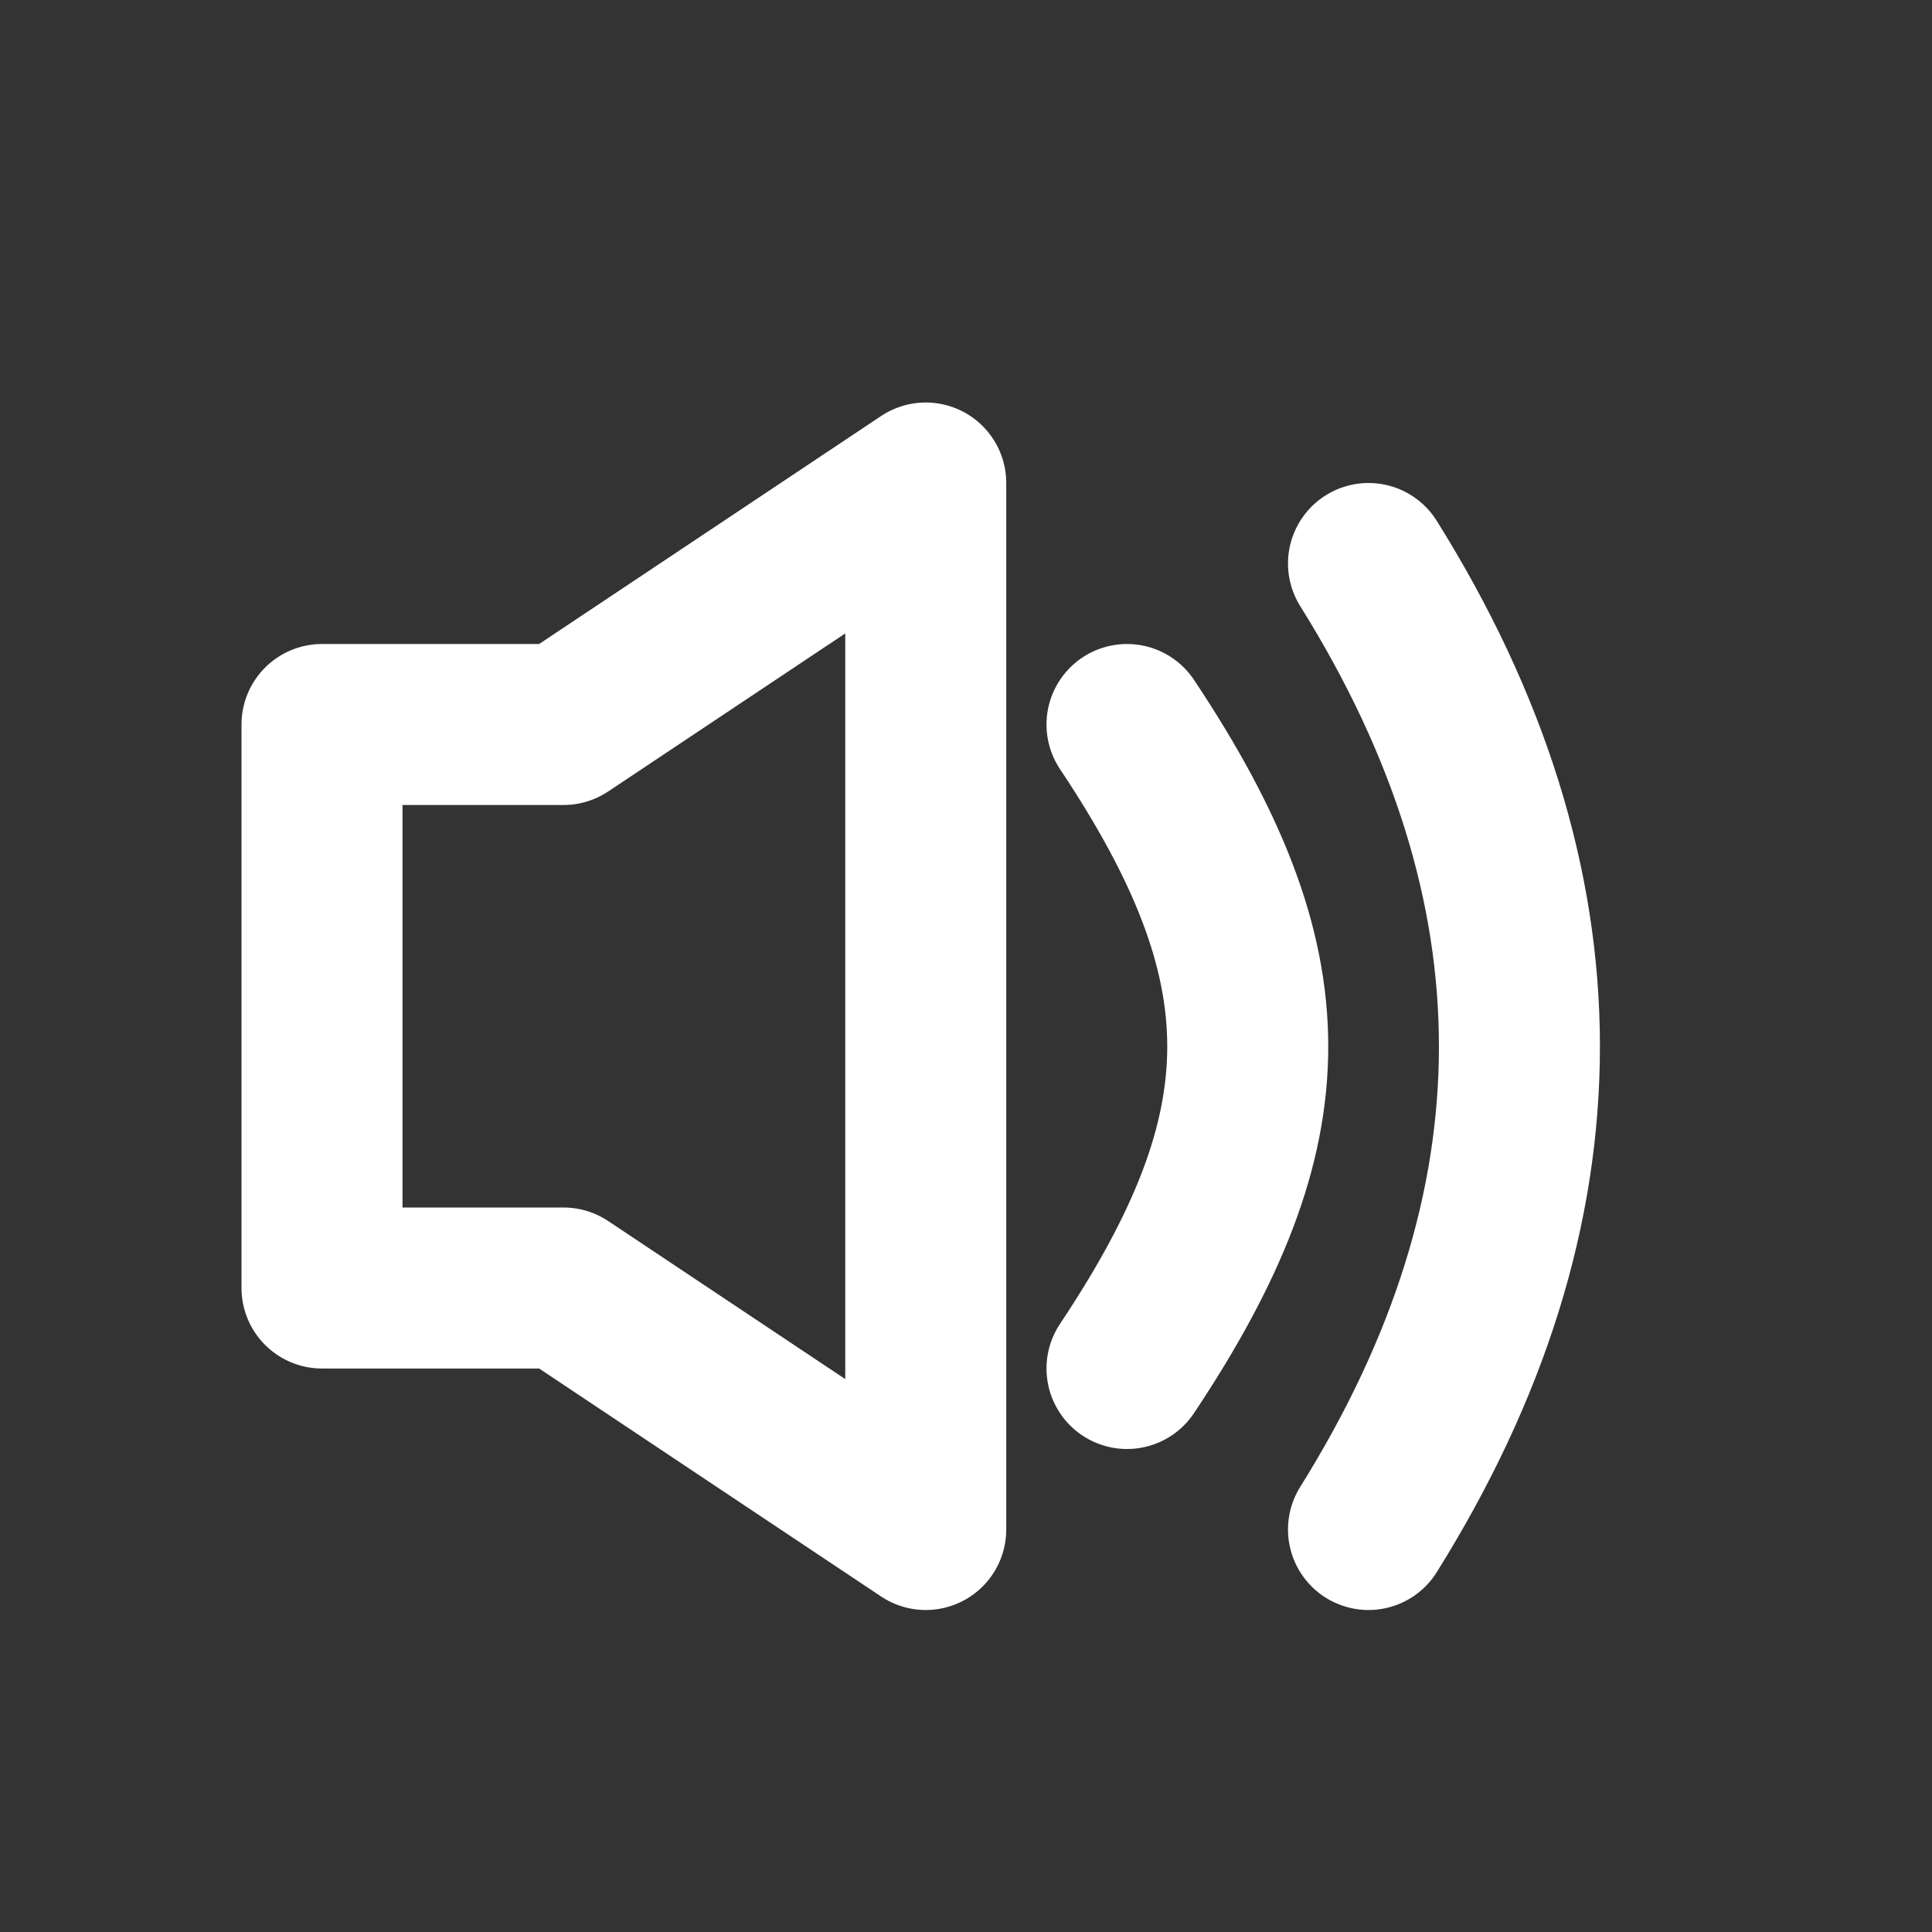 <svg width="24" height="24" viewBox="0 0 24 24" fill="none" xmlns="http://www.w3.org/2000/svg">
<rect x="0" y="0" width="24" height="24" fill="#333333" stroke="none"/>
<path d="M11.5 19V6L7 9H4V16H7L11.5 19Z" stroke="white" stroke-width="2" stroke-linejoin="round"/>
<path d="M17 7C19.5 11 19.5 15 17 19" stroke="white" stroke-width="2" stroke-linecap="round"/>
<path d="M14 9C16 12 16 14 14 17" stroke="white" stroke-width="2" stroke-linecap="round"/>
</svg>

